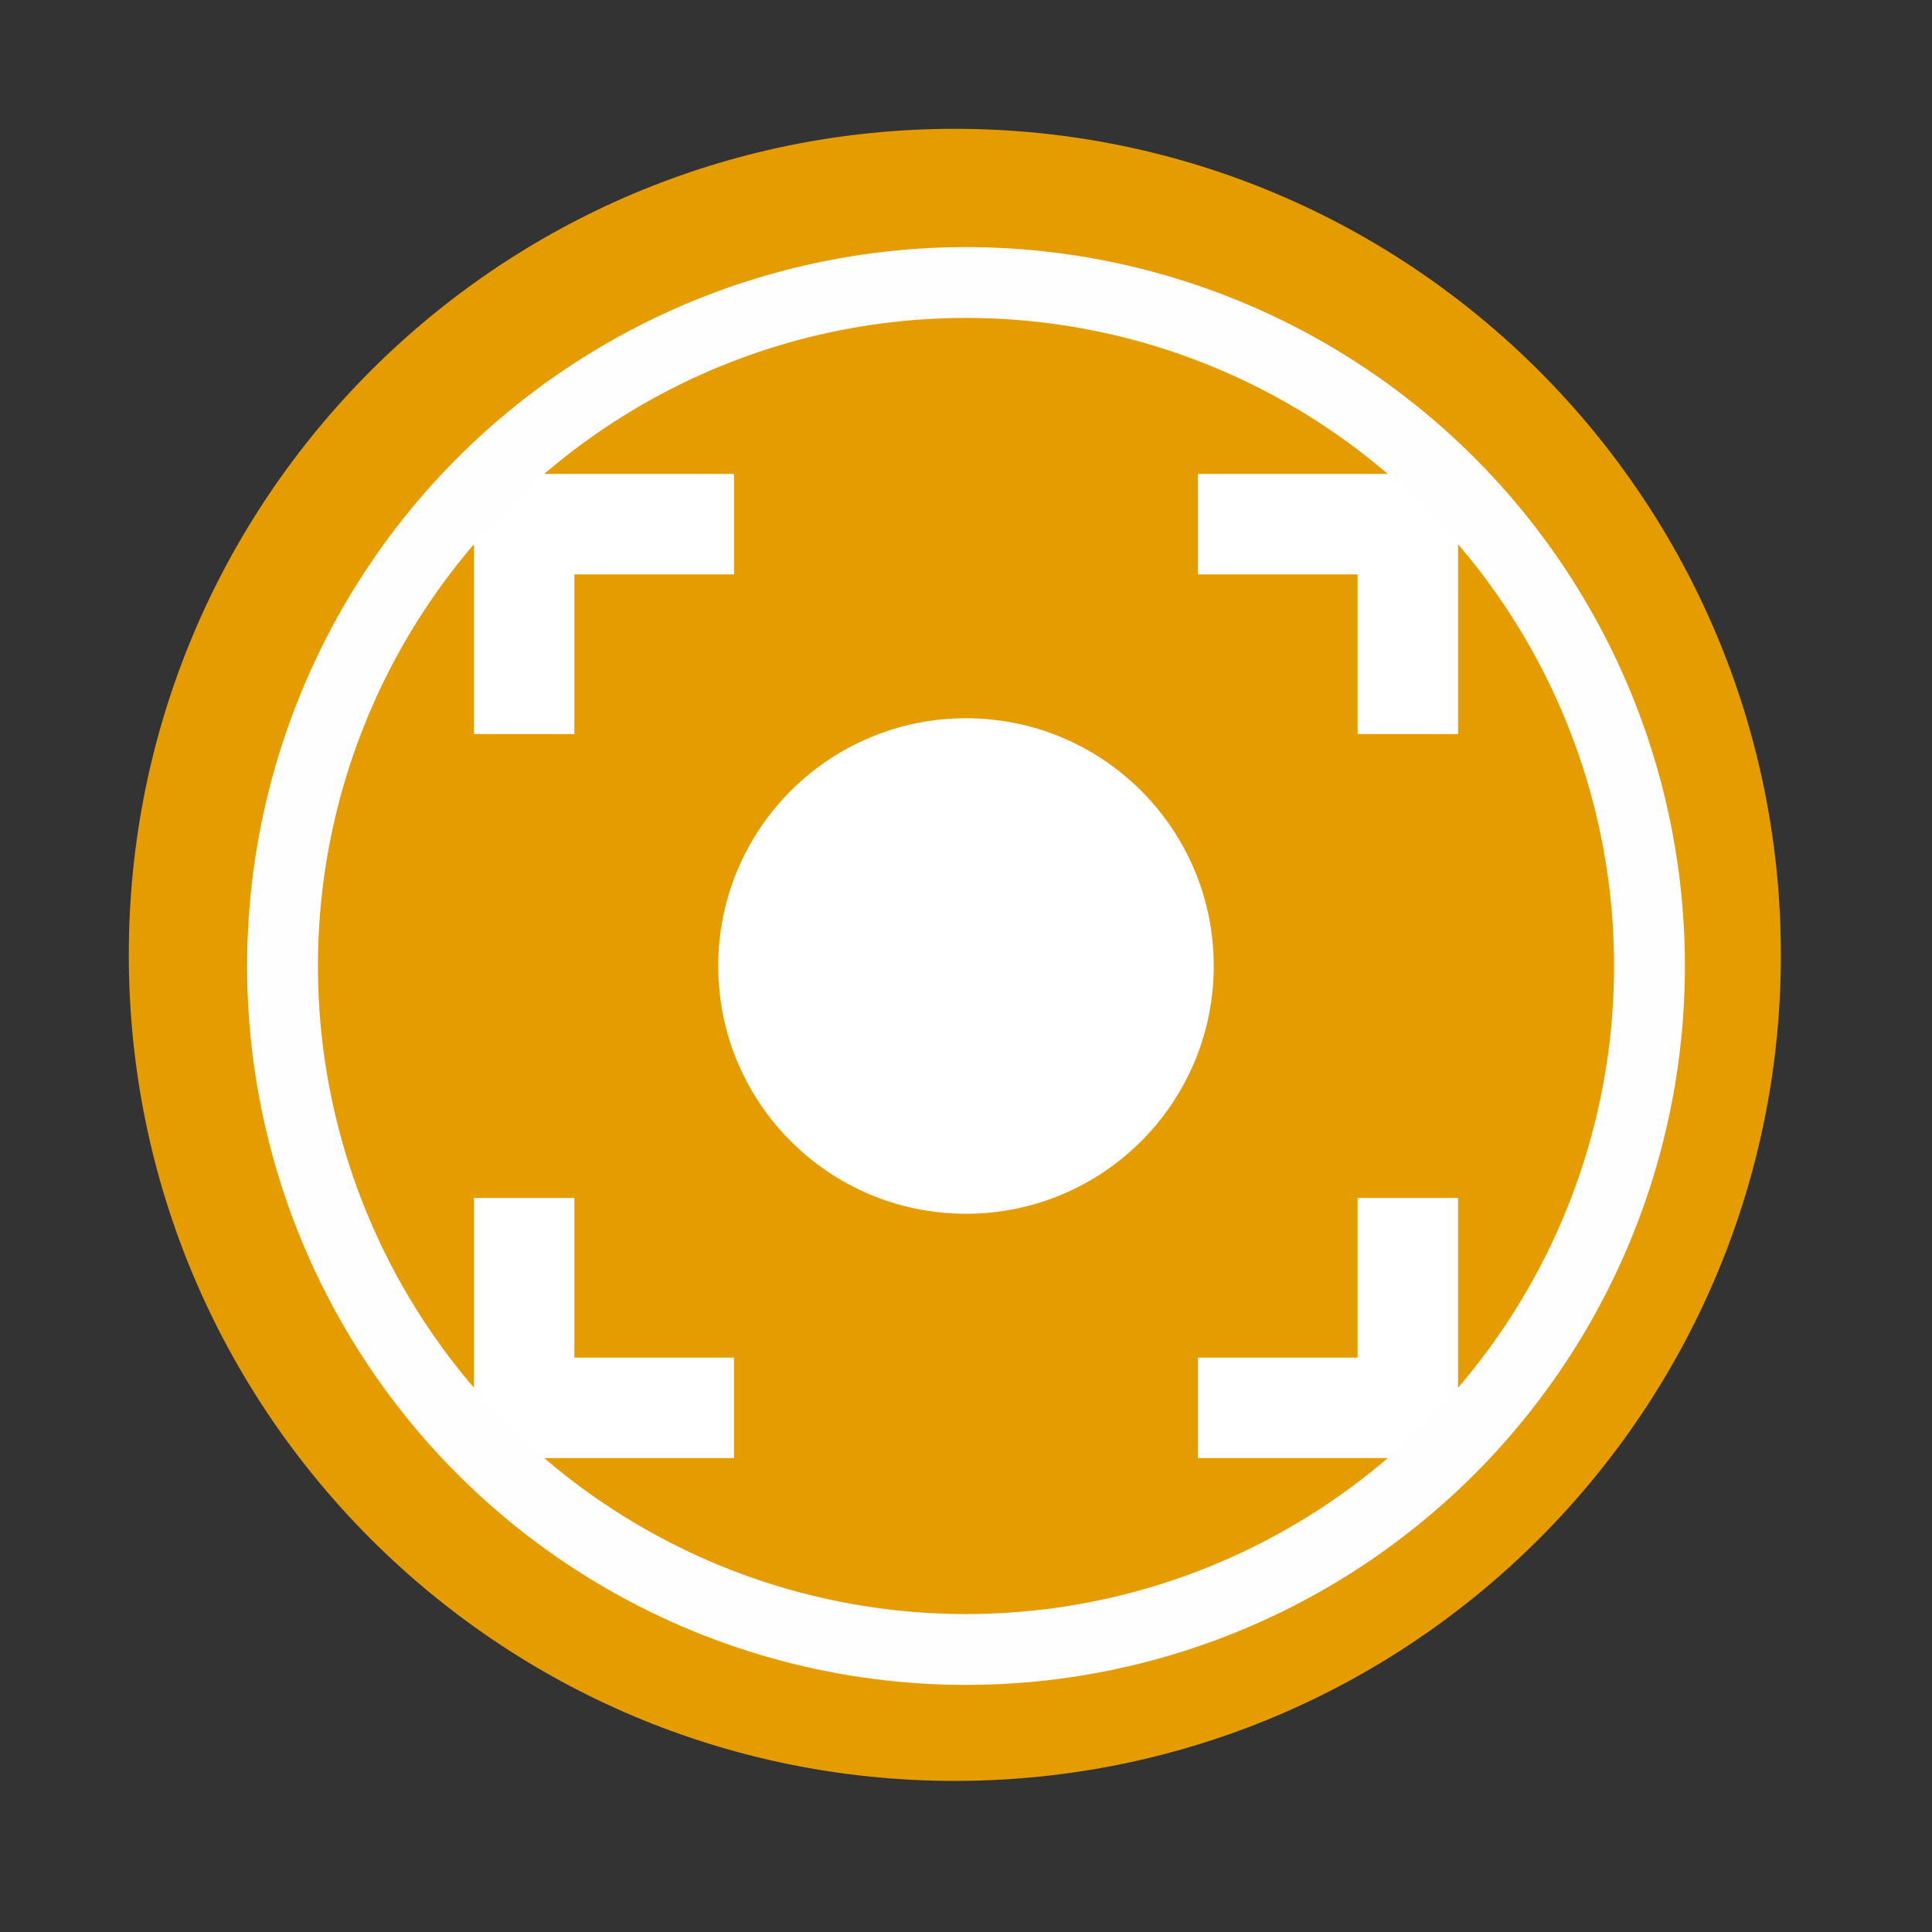 <svg viewBox="0 0 512 512" xmlns="http://www.w3.org/2000/svg">
 <rect x="0" y="0" width="512" height="512" fill="#333333" stroke="none"/>
 <path d="m471.95 253.05c0 120.9-98.01 218.91-218.91 218.91-120.9 0-218.91-98.01-218.91-218.91 0-120.9 98.01-218.91 218.91-218.91 120.9 0 218.91 98.01 218.91 218.91" fill="#e59c00" fill-rule="evenodd"/>
 <path d="m125.59 125.59v68.938h26.625v-42.31h42.31v-26.625h-68.938m191.88 0v26.625h42.31v42.31h26.625v-68.938h-68.938m-61.47 64.75c-36.27 0-65.66 29.389-65.66 65.66 0 36.27 29.389 65.66 65.66 65.66 36.27 0 65.66-29.389 65.66-65.66 0-36.27-29.389-65.66-65.66-65.66m-130.41 127.13v68.938h68.938v-26.625h-42.31v-42.31h-26.625m234.19 0v42.31h-42.31v26.625h68.938v-68.938h-26.625" fill="#ffffff"/>
 <circle cx="256" stroke="#fefefe" cy="256" r="181.13" stroke-width="18.771" fill="none"/>
</svg>
